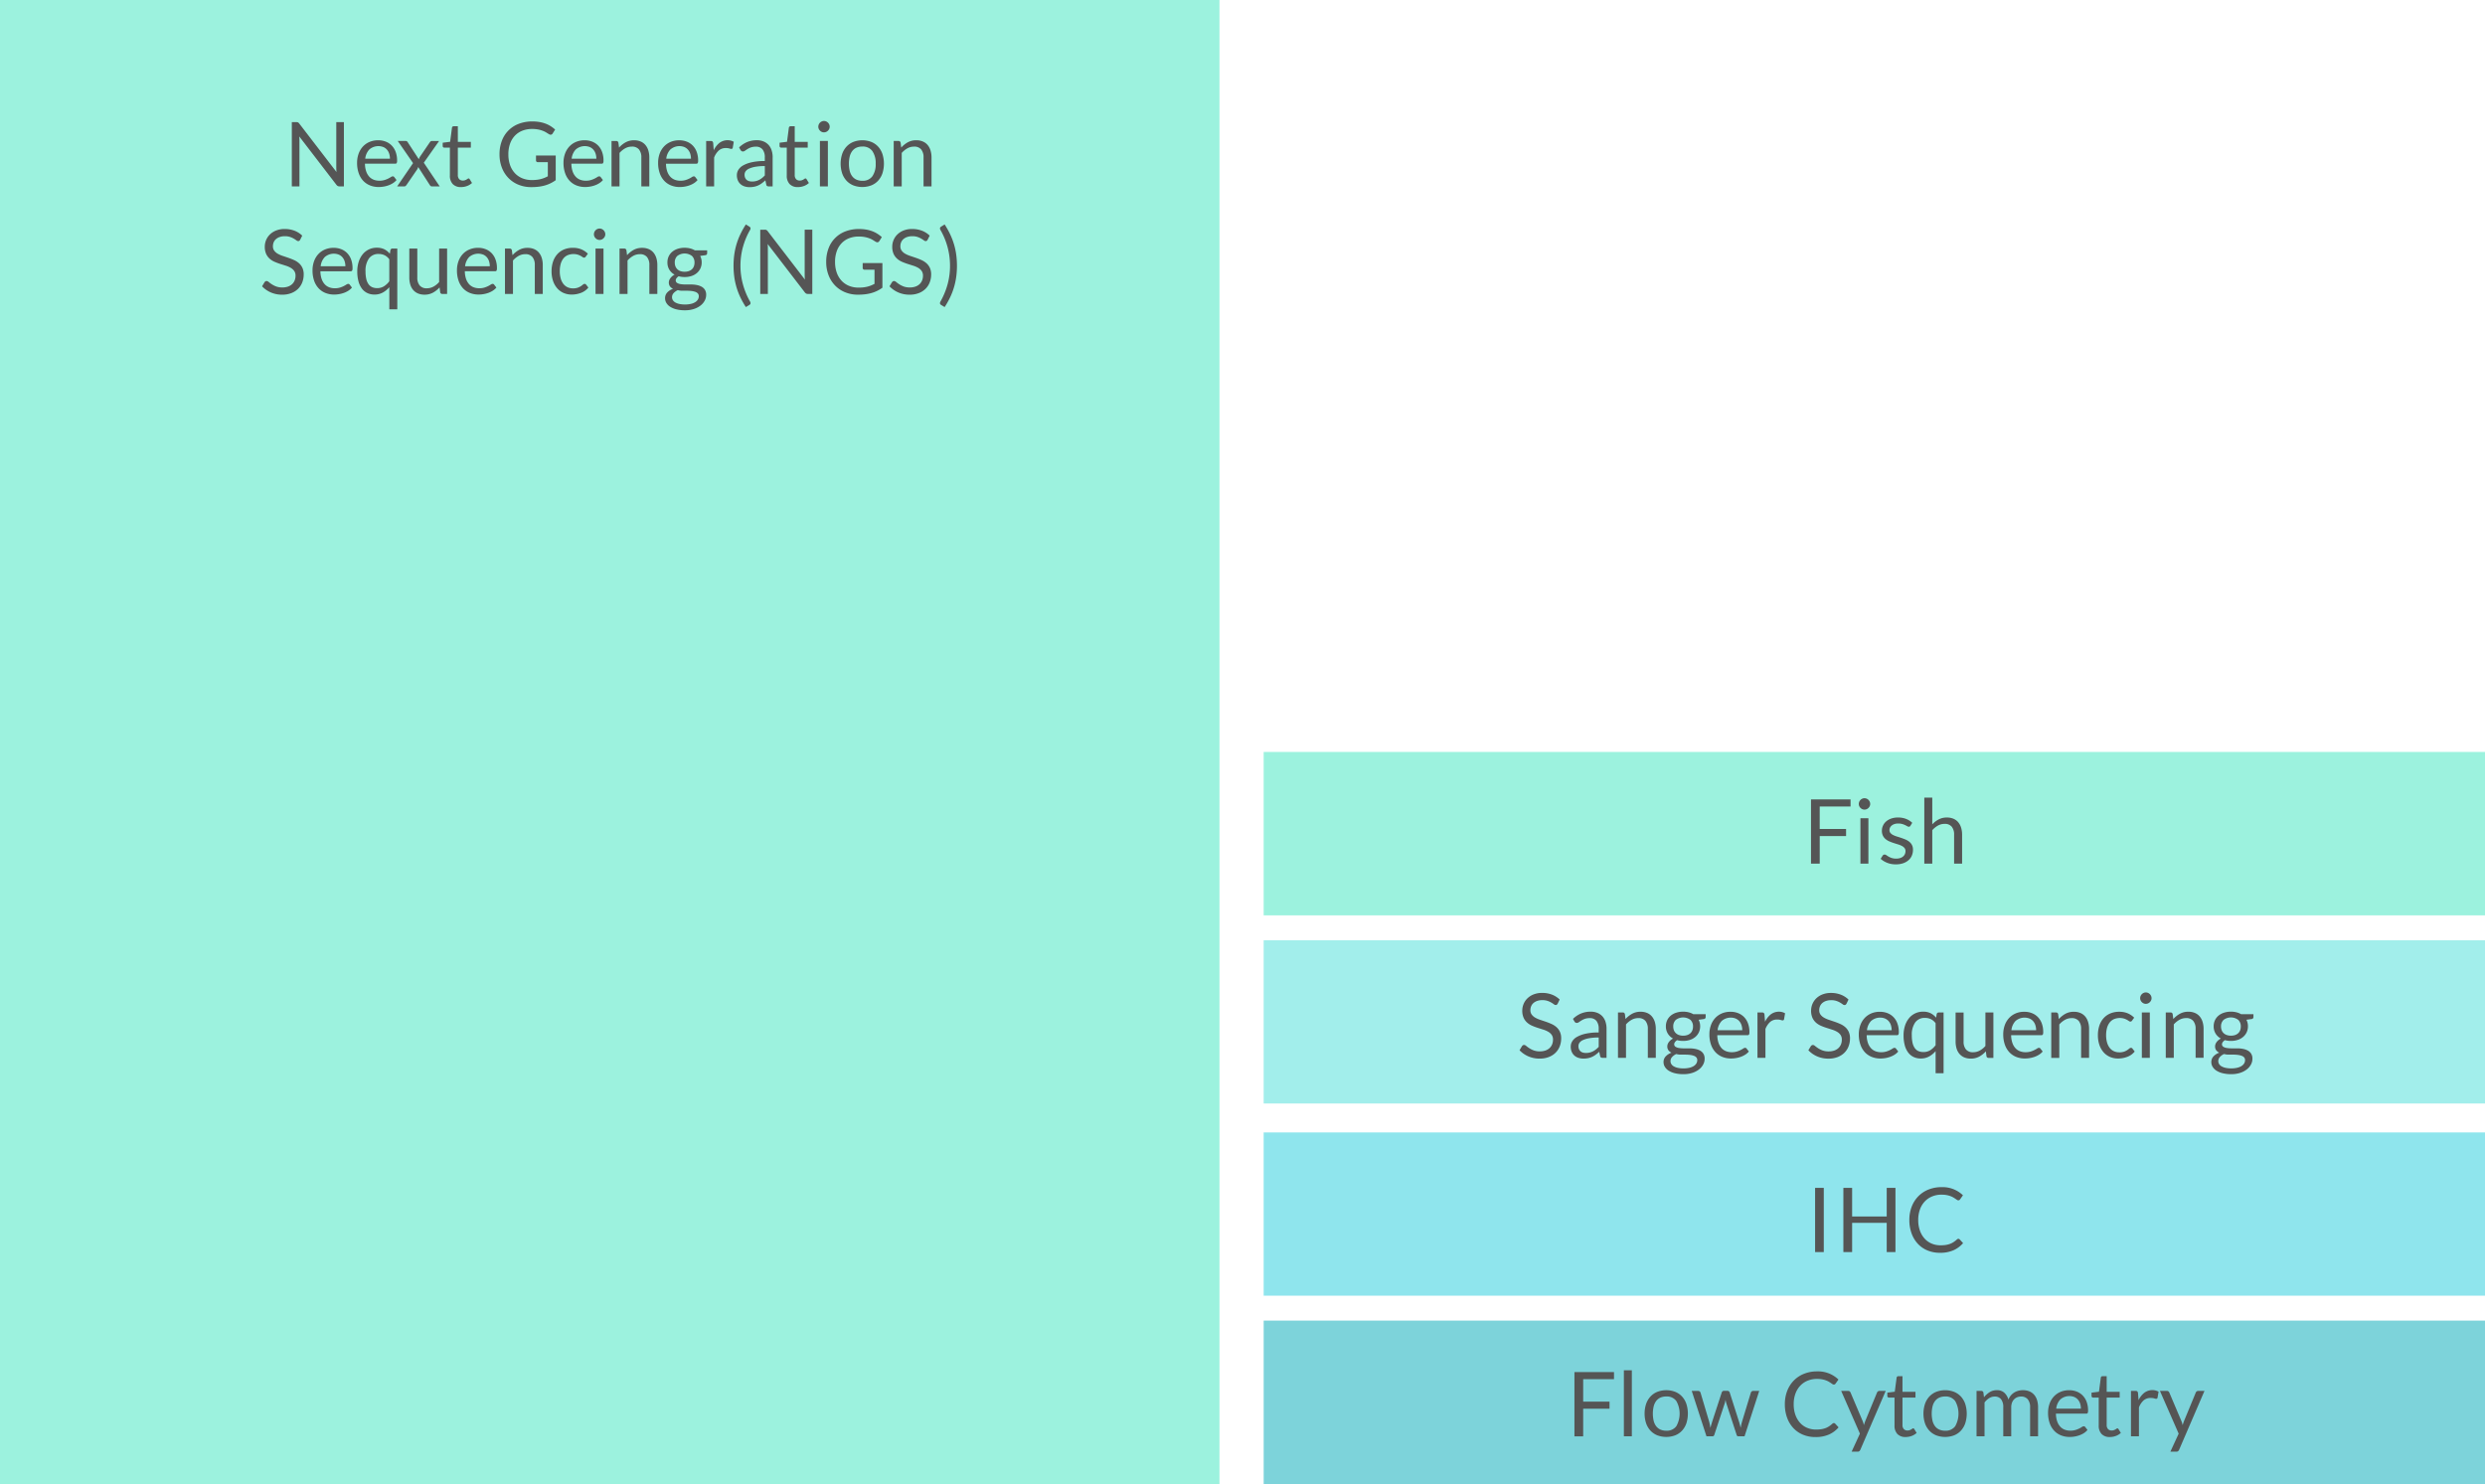 <svg id="Advanced_testing_techniques_in_Prima" data-name="Advanced testing techniques in Prima" xmlns="http://www.w3.org/2000/svg" width="499" height="298" viewBox="0 0 499 298">
  <defs>
    <style>
      .cls-1 {
        fill: #9cf2de;
      }

      .cls-2 {
        fill: #7dd3da;
      }

      .cls-3 {
        fill: #8fe5ed;
      }

      .cls-4 {
        fill: #a2eeeb;
      }

      .cls-5 {
        fill: #555;
        fill-rule: evenodd;
      }
    </style>
  </defs>
  <rect id="Background" class="cls-1" width="244.875" height="298"/>
  <rect id="Background-2" data-name="Background" class="cls-2" x="253.75" y="265.188" width="245.25" height="32.812"/>
  <rect id="Background-3" data-name="Background" class="cls-3" x="253.75" y="227.406" width="245.25" height="32.782"/>
  <rect id="Background-4" data-name="Background" class="cls-4" x="253.75" y="188.813" width="245.25" height="32.781"/>
  <rect id="Background-5" data-name="Background" class="cls-1" x="253.75" y="151" width="245.25" height="32.813"/>
  <path id="Next_Generation_Sequencing_NGS_" data-name="Next Generation Sequencing (NGS)" class="cls-5" d="M59.5,24.529H58.6v12.9h1.53V28.237q0-.18-0.009-0.4T60.092,27.4l7.461,9.711a0.871,0.871,0,0,0,.275.243,0.749,0.749,0,0,0,.346.072h0.882v-12.9h-1.53v9.135q0,0.207.009,0.428t0.036,0.455l-7.47-9.72a0.9,0.9,0,0,0-.257-0.239,0.785,0.785,0,0,0-.346-0.058h0Zm14.679,3.983a3.874,3.874,0,0,0-1.341.954,4.2,4.2,0,0,0-.841,1.436,5.313,5.313,0,0,0-.293,1.782,6.2,6.2,0,0,0,.324,2.088,4.292,4.292,0,0,0,.9,1.526,3.82,3.82,0,0,0,1.377.936,4.636,4.636,0,0,0,1.741.32,5.966,5.966,0,0,0,1-.086,5.613,5.613,0,0,0,.977-0.257,4.416,4.416,0,0,0,.886-0.436,3.04,3.04,0,0,0,.711-0.626l-0.45-.585a0.353,0.353,0,0,0-.306-0.153,0.7,0.7,0,0,0-.365.139,5.709,5.709,0,0,1-.526.3,4.939,4.939,0,0,1-.751.3,3.43,3.43,0,0,1-1.04.139,3.088,3.088,0,0,1-1.17-.212,2.378,2.378,0,0,1-.9-0.639,3.071,3.071,0,0,1-.594-1.066,5.033,5.033,0,0,1-.234-1.5h6.066a0.336,0.336,0,0,0,.306-0.126,1.044,1.044,0,0,0,.081-0.5,4.938,4.938,0,0,0-.284-1.733,3.613,3.613,0,0,0-.788-1.278,3.4,3.4,0,0,0-1.2-.792,4.072,4.072,0,0,0-1.512-.274A4.4,4.4,0,0,0,74.177,28.512Zm2.795,1.017a2.016,2.016,0,0,1,.724.522,2.279,2.279,0,0,1,.45.8,3.245,3.245,0,0,1,.153,1.021H73.34a3.156,3.156,0,0,1,.828-1.858A2.774,2.774,0,0,1,76.971,29.529Zm2.777,7.9h1.431a0.383,0.383,0,0,0,.283-0.1,1.82,1.82,0,0,0,.194-0.23l2.124-3.1a1.632,1.632,0,0,0,.189-0.468l2.3,3.573a0.946,0.946,0,0,0,.184.23,0.44,0.44,0,0,0,.311.1H88.3l-3.2-4.761,3.069-4.356H86.7a0.336,0.336,0,0,0-.225.076,1.114,1.114,0,0,0-.18.2l-1.962,2.88a2.37,2.37,0,0,0-.234.5l-2.232-3.42a0.6,0.6,0,0,0-.162-0.18,0.513,0.513,0,0,0-.288-0.063H79.874l3.069,4.446Zm14.031-.076a2.983,2.983,0,0,0,1-.608l-0.468-.765a0.276,0.276,0,0,0-.225-0.153,0.3,0.3,0,0,0-.166.067q-0.094.068-.23,0.149a1.877,1.877,0,0,1-.319.148,1.272,1.272,0,0,1-.437.068,0.974,0.974,0,0,1-.72-0.279,1.163,1.163,0,0,1-.279-0.855V29.65h2.61V28.489h-2.61V25.348h-0.81a0.372,0.372,0,0,0-.252.085,0.34,0.34,0,0,0-.117.221l-0.369,2.817-1.494.189V29.3a0.332,0.332,0,0,0,.1.265,0.358,0.358,0,0,0,.243.085h1.1v5.58a2.406,2.406,0,0,0,.581,1.737,2.2,2.2,0,0,0,1.66.6A3.393,3.393,0,0,0,93.779,37.35ZM104.9,35.806a4.213,4.213,0,0,1-1.494-1.017,4.609,4.609,0,0,1-.977-1.624,6.4,6.4,0,0,1-.346-2.183,6.3,6.3,0,0,1,.333-2.11,4.5,4.5,0,0,1,.954-1.6,4.17,4.17,0,0,1,1.5-1.017,5.232,5.232,0,0,1,1.971-.356,6.223,6.223,0,0,1,1.291.117,5.489,5.489,0,0,1,.945.284,4.341,4.341,0,0,1,.68.347q0.279,0.18.5,0.306a0.637,0.637,0,0,0,.315.1,0.455,0.455,0,0,0,.4-0.243l0.5-.792a6.359,6.359,0,0,0-.891-0.68,5.7,5.7,0,0,0-1.04-.513,6.658,6.658,0,0,0-1.219-.324,8.447,8.447,0,0,0-1.422-.112,7.45,7.45,0,0,0-2.732.477,5.785,5.785,0,0,0-3.4,3.429,7.5,7.5,0,0,0-.463,2.691,7.315,7.315,0,0,0,.472,2.673,6.129,6.129,0,0,0,1.319,2.084,5.924,5.924,0,0,0,2.016,1.35,6.7,6.7,0,0,0,2.574.481,12.008,12.008,0,0,0,1.485-.085,8.14,8.14,0,0,0,1.282-.261,6.887,6.887,0,0,0,1.125-.436,7.151,7.151,0,0,0,1.013-.612v-4.95h-3.96v0.99a0.322,0.322,0,0,0,.1.243,0.381,0.381,0,0,0,.275.1h2V35.4q-0.342.18-.684,0.319a5.579,5.579,0,0,1-.729.239,6.069,6.069,0,0,1-.824.148,8.512,8.512,0,0,1-.958.05A5.024,5.024,0,0,1,104.9,35.806Zm10.728-7.294a3.875,3.875,0,0,0-1.341.954,4.2,4.2,0,0,0-.842,1.436,5.313,5.313,0,0,0-.292,1.782,6.2,6.2,0,0,0,.324,2.088,4.291,4.291,0,0,0,.9,1.526,3.82,3.82,0,0,0,1.377.936,4.638,4.638,0,0,0,1.742.32,5.964,5.964,0,0,0,1-.086,5.607,5.607,0,0,0,.976-0.257,4.42,4.42,0,0,0,.887-0.436,3.038,3.038,0,0,0,.711-0.626l-0.45-.585a0.353,0.353,0,0,0-.306-0.153,0.7,0.7,0,0,0-.365.139,5.694,5.694,0,0,1-.526.3,4.943,4.943,0,0,1-.752.3,3.426,3.426,0,0,1-1.039.139,3.089,3.089,0,0,1-1.17-.212,2.378,2.378,0,0,1-.9-0.639,3.071,3.071,0,0,1-.594-1.066,5.033,5.033,0,0,1-.234-1.5h6.066a0.336,0.336,0,0,0,.306-0.126,1.044,1.044,0,0,0,.081-0.5,4.938,4.938,0,0,0-.284-1.733,3.612,3.612,0,0,0-.787-1.278,3.4,3.4,0,0,0-1.2-.792,4.072,4.072,0,0,0-1.512-.274A4.4,4.4,0,0,0,115.631,28.512Zm2.794,1.017a2.017,2.017,0,0,1,.725.522,2.277,2.277,0,0,1,.45.8,3.245,3.245,0,0,1,.153,1.021h-4.959a3.156,3.156,0,0,1,.828-1.858A2.773,2.773,0,0,1,118.425,29.529Zm5.981,7.9V30.712a4.374,4.374,0,0,1,1.138-.927,2.7,2.7,0,0,1,1.328-.342,1.766,1.766,0,0,1,1.444.572,2.454,2.454,0,0,1,.473,1.606v5.805h1.6v-5.8a4.76,4.76,0,0,0-.2-1.413,3.1,3.1,0,0,0-.581-1.094,2.553,2.553,0,0,0-.954-0.7,3.291,3.291,0,0,0-1.318-.248,3.455,3.455,0,0,0-1.7.405,5.124,5.124,0,0,0-1.327,1.062l-0.126-.99a0.409,0.409,0,0,0-.432-0.333H122.8v9.117h1.6Zm10.224-8.914a3.875,3.875,0,0,0-1.341.954,4.2,4.2,0,0,0-.842,1.436,5.313,5.313,0,0,0-.292,1.782,6.2,6.2,0,0,0,.324,2.088,4.291,4.291,0,0,0,.9,1.526,3.82,3.82,0,0,0,1.377.936,4.638,4.638,0,0,0,1.742.32,5.964,5.964,0,0,0,1-.086,5.607,5.607,0,0,0,.976-0.257,4.42,4.42,0,0,0,.887-0.436,3.038,3.038,0,0,0,.711-0.626l-0.45-.585a0.353,0.353,0,0,0-.306-0.153,0.7,0.7,0,0,0-.365.139,5.694,5.694,0,0,1-.526.3,4.943,4.943,0,0,1-.752.3,3.426,3.426,0,0,1-1.039.139,3.089,3.089,0,0,1-1.17-.212,2.378,2.378,0,0,1-.9-0.639,3.071,3.071,0,0,1-.594-1.066,5.033,5.033,0,0,1-.234-1.5h6.066a0.336,0.336,0,0,0,.306-0.126,1.044,1.044,0,0,0,.081-0.5,4.938,4.938,0,0,0-.284-1.733,3.612,3.612,0,0,0-.787-1.278,3.4,3.4,0,0,0-1.2-.792,4.072,4.072,0,0,0-1.512-.274A4.4,4.4,0,0,0,134.63,28.512Zm2.794,1.017a2.017,2.017,0,0,1,.725.522,2.277,2.277,0,0,1,.45.8,3.245,3.245,0,0,1,.153,1.021h-4.959a3.156,3.156,0,0,1,.828-1.858A2.773,2.773,0,0,1,137.424,29.529Zm5.981,7.9v-5.8a3.648,3.648,0,0,1,.94-1.413,2.066,2.066,0,0,1,1.4-.486,2.444,2.444,0,0,1,.729.085,1.4,1.4,0,0,0,.387.085,0.27,0.27,0,0,0,.279-0.225l0.207-1.2a2.393,2.393,0,0,0-.567-0.238,2.726,2.726,0,0,0-2.3.45,4.171,4.171,0,0,0-1.156,1.489l-0.108-1.422a0.607,0.607,0,0,0-.135-0.342,0.507,0.507,0,0,0-.36-0.1H141.8v9.117h1.6Zm11.754-5.832a4.536,4.536,0,0,0-.207-1.4,2.975,2.975,0,0,0-.612-1.089,2.789,2.789,0,0,0-1-.7,3.454,3.454,0,0,0-1.359-.252,5.032,5.032,0,0,0-1.935.36,5.208,5.208,0,0,0-1.629,1.089l0.288,0.513a0.648,0.648,0,0,0,.193.211,0.481,0.481,0,0,0,.284.085,0.726,0.726,0,0,0,.418-0.148q0.212-.149.5-0.333a3.737,3.737,0,0,1,.693-0.333,2.855,2.855,0,0,1,.986-0.148,1.646,1.646,0,0,1,1.345.548,2.48,2.48,0,0,1,.455,1.616v0.715a11.793,11.793,0,0,0-2.619.248,6.239,6.239,0,0,0-1.733.637,2.612,2.612,0,0,0-.958.89,2.018,2.018,0,0,0-.3,1.043,2.643,2.643,0,0,0,.2,1.079,2.13,2.13,0,0,0,.545.754,2.262,2.262,0,0,0,.805.447,3.239,3.239,0,0,0,1,.149,4.615,4.615,0,0,0,.949-0.09,3.73,3.73,0,0,0,.806-0.266,4.018,4.018,0,0,0,.72-0.432q0.342-.257.7-0.581l0.18,0.846a0.4,0.4,0,0,0,.189.306,0.847,0.847,0,0,0,.378.072h0.711V31.594Zm-4.743,4.774a1.239,1.239,0,0,1-.468-0.244,1.182,1.182,0,0,1-.315-0.43,1.525,1.525,0,0,1-.117-0.625,1.153,1.153,0,0,1,.22-0.688,1.758,1.758,0,0,1,.707-0.534,5.264,5.264,0,0,1,1.26-.367,10.747,10.747,0,0,1,1.881-.14v1.881a5.13,5.13,0,0,1-.554.513,3.493,3.493,0,0,1-.594.383,3.04,3.04,0,0,1-.661.243,3.265,3.265,0,0,1-.774.085A2.123,2.123,0,0,1,150.416,36.368Zm11.016,0.981a2.981,2.981,0,0,0,1-.608l-0.468-.765a0.276,0.276,0,0,0-.225-0.153,0.3,0.3,0,0,0-.167.067c-0.063.045-.139,0.095-0.229,0.149a1.879,1.879,0,0,1-.32.148,1.268,1.268,0,0,1-.436.068,0.974,0.974,0,0,1-.72-0.279,1.164,1.164,0,0,1-.279-0.855V29.65h2.61V28.489h-2.61V25.348h-0.81a0.372,0.372,0,0,0-.252.085,0.341,0.341,0,0,0-.117.221l-0.369,2.817-1.494.189V29.3a0.332,0.332,0,0,0,.1.265,0.358,0.358,0,0,0,.243.085h1.1v5.58a2.406,2.406,0,0,0,.58,1.737,2.2,2.2,0,0,0,1.661.6A3.392,3.392,0,0,0,161.432,37.35Zm3.213-9.041v9.117h1.6V28.309h-1.6ZM166.512,25a1.223,1.223,0,0,0-.252-0.369,1.172,1.172,0,0,0-.364-0.247,1.1,1.1,0,0,0-.441-0.09,1.066,1.066,0,0,0-.437.09,1.19,1.19,0,0,0-.36.247,1.157,1.157,0,0,0-.247.369,1.127,1.127,0,0,0-.09.445,1.062,1.062,0,0,0,.09.437,1.2,1.2,0,0,0,.607.607,1.063,1.063,0,0,0,.437.09,1.092,1.092,0,0,0,.441-0.09,1.165,1.165,0,0,0,.364-0.247,1.255,1.255,0,0,0,.252-0.36,1.019,1.019,0,0,0,.095-0.437A1.081,1.081,0,0,0,166.512,25Zm4.842,3.5a3.849,3.849,0,0,0-1.372.945,4.2,4.2,0,0,0-.873,1.48,6.314,6.314,0,0,0,0,3.883,4.207,4.207,0,0,0,.873,1.476,3.8,3.8,0,0,0,1.372.941,5.12,5.12,0,0,0,3.609,0,3.755,3.755,0,0,0,1.368-.941,4.189,4.189,0,0,0,.864-1.476,6.393,6.393,0,0,0,0-3.883,4.185,4.185,0,0,0-.864-1.48,3.807,3.807,0,0,0-1.368-.945A5.056,5.056,0,0,0,171.354,28.5Zm0.617,7.569a2.241,2.241,0,0,1-.842-0.671,2.952,2.952,0,0,1-.5-1.075,6.427,6.427,0,0,1,0-2.9,3,3,0,0,1,.5-1.085,2.227,2.227,0,0,1,.842-0.675,2.8,2.8,0,0,1,1.188-.234,2.336,2.336,0,0,1,2.016.909,4.227,4.227,0,0,1,.666,2.538,4.188,4.188,0,0,1-.666,2.524,2.34,2.34,0,0,1-2.016.9A2.8,2.8,0,0,1,171.971,36.067Zm9.1,1.359V30.712a4.374,4.374,0,0,1,1.138-.927,2.7,2.7,0,0,1,1.328-.342,1.766,1.766,0,0,1,1.444.572,2.454,2.454,0,0,1,.473,1.606v5.805h1.6v-5.8a4.76,4.76,0,0,0-.2-1.413,3.1,3.1,0,0,0-.581-1.094,2.553,2.553,0,0,0-.954-0.7A3.291,3.291,0,0,0,184,28.165a3.455,3.455,0,0,0-1.7.405,5.124,5.124,0,0,0-1.327,1.062l-0.126-.99a0.409,0.409,0,0,0-.432-0.333h-0.954v9.117h1.6ZM60.686,47.317a4.54,4.54,0,0,0-1.557-.99,5.459,5.459,0,0,0-1.971-.342,4.566,4.566,0,0,0-1.706.3,3.729,3.729,0,0,0-1.246.792,3.438,3.438,0,0,0-1.035,2.457,3.446,3.446,0,0,0,.266,1.436,2.893,2.893,0,0,0,.7.967,3.686,3.686,0,0,0,.986.63,11.435,11.435,0,0,0,1.134.428l1.134,0.36a4.876,4.876,0,0,1,.986.428,2.2,2.2,0,0,1,.7.625,1.617,1.617,0,0,1,.266.959,2.481,2.481,0,0,1-.18.963,2.087,2.087,0,0,1-.518.742,2.351,2.351,0,0,1-.823.481,3.325,3.325,0,0,1-1.107.171,3.48,3.48,0,0,1-1.265-.2,4.637,4.637,0,0,1-.882-0.446,7.2,7.2,0,0,1-.608-0.446,0.716,0.716,0,0,0-.432-0.2,0.411,0.411,0,0,0-.23.068,0.663,0.663,0,0,0-.175.166l-0.5.828a5.351,5.351,0,0,0,1.76,1.228,5.593,5.593,0,0,0,2.282.455,5,5,0,0,0,1.831-.315,3.938,3.938,0,0,0,1.359-.864,3.663,3.663,0,0,0,.841-1.291,4.354,4.354,0,0,0,.288-1.589,3.087,3.087,0,0,0-.266-1.35,2.852,2.852,0,0,0-.7-0.927,3.99,3.99,0,0,0-.99-0.626q-0.553-.247-1.134-0.446t-1.134-.383a5.378,5.378,0,0,1-.99-0.436,2.285,2.285,0,0,1-.7-0.608,1.455,1.455,0,0,1-.265-0.9,2.012,2.012,0,0,1,.153-0.788,1.754,1.754,0,0,1,.455-0.635,2.2,2.2,0,0,1,.752-0.427,3.127,3.127,0,0,1,1.035-.158,3.215,3.215,0,0,1,1.057.153,4.163,4.163,0,0,1,.747.337,5.666,5.666,0,0,1,.513.337,0.623,0.623,0,0,0,.355.153,0.38,0.38,0,0,0,.234-0.067,0.7,0.7,0,0,0,.171-0.2Zm4.545,2.794a3.873,3.873,0,0,0-1.341.954,4.2,4.2,0,0,0-.841,1.435,5.312,5.312,0,0,0-.293,1.782,6.2,6.2,0,0,0,.324,2.088,4.294,4.294,0,0,0,.9,1.526,3.822,3.822,0,0,0,1.377.936,4.638,4.638,0,0,0,1.742.319,5.977,5.977,0,0,0,1-.086,5.631,5.631,0,0,0,.977-0.256,4.427,4.427,0,0,0,.886-0.437,3.045,3.045,0,0,0,.711-0.626l-0.45-.585a0.353,0.353,0,0,0-.306-0.153,0.7,0.7,0,0,0-.365.14,5.732,5.732,0,0,1-.526.3,4.95,4.95,0,0,1-.752.3,3.433,3.433,0,0,1-1.039.14,3.09,3.09,0,0,1-1.17-.212,2.38,2.38,0,0,1-.9-0.639,3.073,3.073,0,0,1-.594-1.066,5.033,5.033,0,0,1-.234-1.5h6.066a0.336,0.336,0,0,0,.306-0.126,1.045,1.045,0,0,0,.081-0.5,4.937,4.937,0,0,0-.283-1.733,3.611,3.611,0,0,0-.788-1.278,3.4,3.4,0,0,0-1.2-.792,4.07,4.07,0,0,0-1.512-.275A4.4,4.4,0,0,0,65.231,50.112Zm2.794,1.017a2.015,2.015,0,0,1,.725.522,2.278,2.278,0,0,1,.45.8,3.244,3.244,0,0,1,.153,1.021H64.394a3.155,3.155,0,0,1,.828-1.858A2.774,2.774,0,0,1,68.025,51.129Zm10.8-1.22a0.408,0.408,0,0,0-.432.333l-0.108.711a3.56,3.56,0,0,0-1.1-.891,3.263,3.263,0,0,0-1.5-.315,3.571,3.571,0,0,0-2.894,1.368,4.574,4.574,0,0,0-.778,1.508,6.291,6.291,0,0,0-.27,1.877,7.506,7.506,0,0,0,.243,2.007,4.221,4.221,0,0,0,.693,1.458,2.948,2.948,0,0,0,1.089.887,3.292,3.292,0,0,0,1.422.3,3.415,3.415,0,0,0,1.678-.405,4.779,4.779,0,0,0,1.31-1.071v4.437h1.6v-12.2H78.821Zm-4.095,7.758a1.768,1.768,0,0,1-.729-0.6,2.935,2.935,0,0,1-.45-1.044,6.585,6.585,0,0,1-.153-1.526,4.246,4.246,0,0,1,.684-2.592A2.307,2.307,0,0,1,76.04,51a2.736,2.736,0,0,1,1.17.248,2.588,2.588,0,0,1,.963.824v4.41A3.958,3.958,0,0,1,77.088,57.5a2.581,2.581,0,0,1-1.373.36A2.448,2.448,0,0,1,74.726,57.667Zm7.461-7.758v5.814a4.858,4.858,0,0,0,.194,1.413,2.962,2.962,0,0,0,.581,1.089,2.612,2.612,0,0,0,.959.7,3.293,3.293,0,0,0,1.319.248,3.492,3.492,0,0,0,1.692-.4,5.017,5.017,0,0,0,1.332-1.057l0.126,0.981a0.408,0.408,0,0,0,.432.333h0.954V49.909h-1.6v6.723a4.115,4.115,0,0,1-1.143.927,2.758,2.758,0,0,1-1.323.333,1.776,1.776,0,0,1-1.44-.567,2.419,2.419,0,0,1-.477-1.6V49.909h-1.6Zm12.042,0.2a3.872,3.872,0,0,0-1.341.954,4.2,4.2,0,0,0-.841,1.435,5.312,5.312,0,0,0-.293,1.782,6.2,6.2,0,0,0,.324,2.088,4.294,4.294,0,0,0,.9,1.526,3.822,3.822,0,0,0,1.377.936,4.638,4.638,0,0,0,1.742.319,5.977,5.977,0,0,0,1-.086,5.631,5.631,0,0,0,.977-0.256,4.43,4.43,0,0,0,.886-0.437,3.045,3.045,0,0,0,.711-0.626l-0.45-.585a0.353,0.353,0,0,0-.306-0.153,0.7,0.7,0,0,0-.364.14,5.732,5.732,0,0,1-.526.3,4.95,4.95,0,0,1-.752.3,3.433,3.433,0,0,1-1.04.14,3.09,3.09,0,0,1-1.17-.212,2.379,2.379,0,0,1-.9-0.639,3.073,3.073,0,0,1-.594-1.066,5.03,5.03,0,0,1-.234-1.5H99.4a0.336,0.336,0,0,0,.306-0.126,1.045,1.045,0,0,0,.081-0.5,4.937,4.937,0,0,0-.284-1.733,3.611,3.611,0,0,0-.787-1.278,3.4,3.4,0,0,0-1.2-.792,4.07,4.07,0,0,0-1.512-.275A4.4,4.4,0,0,0,94.229,50.112Zm2.794,1.017a2.015,2.015,0,0,1,.724.522,2.278,2.278,0,0,1,.45.8,3.247,3.247,0,0,1,.153,1.021H93.392a3.155,3.155,0,0,1,.828-1.858A2.774,2.774,0,0,1,97.023,51.129Zm5.981,7.9V52.312a4.37,4.37,0,0,1,1.138-.927,2.7,2.7,0,0,1,1.328-.342,1.765,1.765,0,0,1,1.444.572,2.454,2.454,0,0,1,.473,1.607v5.805h1.6v-5.8a4.759,4.759,0,0,0-.2-1.413,3.1,3.1,0,0,0-.581-1.093,2.551,2.551,0,0,0-.954-0.7,3.29,3.29,0,0,0-1.318-.248,3.455,3.455,0,0,0-1.7.405,5.122,5.122,0,0,0-1.327,1.062l-0.126-.99a0.408,0.408,0,0,0-.432-0.333H101.4v9.117H103Zm15.039-8.073a4.05,4.05,0,0,0-1.305-.878,4.331,4.331,0,0,0-1.692-.31,4.535,4.535,0,0,0-1.836.351,3.755,3.755,0,0,0-1.346.977,4.262,4.262,0,0,0-.828,1.489,6,6,0,0,0-.283,1.881,5.916,5.916,0,0,0,.31,1.989,4.335,4.335,0,0,0,.851,1.471,3.62,3.62,0,0,0,1.273.914,3.987,3.987,0,0,0,1.589.315,5.265,5.265,0,0,0,1.881-.337,3.464,3.464,0,0,0,1.485-1.067l-0.45-.585a0.339,0.339,0,0,0-.306-0.153,0.5,0.5,0,0,0-.324.14,4.617,4.617,0,0,1-.414.31,2.934,2.934,0,0,1-.63.31,2.818,2.818,0,0,1-.963.14,2.573,2.573,0,0,1-1.1-.23,2.264,2.264,0,0,1-.832-0.666,3.188,3.188,0,0,1-.531-1.08,5.228,5.228,0,0,1-.189-1.471,5.4,5.4,0,0,1,.175-1.431,3.116,3.116,0,0,1,.522-1.089,2.288,2.288,0,0,1,.86-0.688,3.126,3.126,0,0,1,2.029-.126,3.359,3.359,0,0,1,.59.247,4.248,4.248,0,0,1,.4.248,0.515,0.515,0,0,0,.293.112,0.34,0.34,0,0,0,.207-0.054,0.715,0.715,0,0,0,.144-0.153Zm1.539-1.044v9.117h1.6V49.909h-1.6Zm1.867-3.307a1.221,1.221,0,0,0-.252-0.369,1.169,1.169,0,0,0-.364-0.248,1.094,1.094,0,0,0-.441-0.09,1.065,1.065,0,0,0-.437.09,1.187,1.187,0,0,0-.36.248,1.155,1.155,0,0,0-.247.369,1.126,1.126,0,0,0-.09.445,1.062,1.062,0,0,0,.09.437,1.2,1.2,0,0,0,.607.608,1.065,1.065,0,0,0,.437.09,1.094,1.094,0,0,0,.441-0.09,1.169,1.169,0,0,0,.364-0.248,1.257,1.257,0,0,0,.252-0.36,1.02,1.02,0,0,0,.095-0.437A1.08,1.08,0,0,0,121.449,46.6Zm4.559,12.425V52.312a4.37,4.37,0,0,1,1.138-.927,2.7,2.7,0,0,1,1.328-.342,1.765,1.765,0,0,1,1.444.572,2.454,2.454,0,0,1,.473,1.607v5.805h1.6v-5.8a4.759,4.759,0,0,0-.2-1.413,3.1,3.1,0,0,0-.581-1.093,2.551,2.551,0,0,0-.954-0.7,3.29,3.29,0,0,0-1.318-.248,3.455,3.455,0,0,0-1.7.405,5.122,5.122,0,0,0-1.327,1.062l-0.126-.99a0.408,0.408,0,0,0-.432-0.333h-0.954v9.117h1.6Zm10.075-9.063a3.27,3.27,0,0,0-1.093.59,2.678,2.678,0,0,0-.716.927,2.8,2.8,0,0,0-.256,1.21,2.747,2.747,0,0,0,.382,1.463,2.839,2.839,0,0,0,1.058,1,2.376,2.376,0,0,0-.5.332,2.352,2.352,0,0,0-.365.4,1.606,1.606,0,0,0-.22.418,1.265,1.265,0,0,0-.072.409,1.294,1.294,0,0,0,.229.8,1.612,1.612,0,0,0,.617.481,2.933,2.933,0,0,0-1.175.752,1.651,1.651,0,0,0-.427,1.149,1.829,1.829,0,0,0,.247.915,2.32,2.32,0,0,0,.743.77,4.1,4.1,0,0,0,1.246.532,6.909,6.909,0,0,0,1.751.2,5.742,5.742,0,0,0,1.791-.26,4.324,4.324,0,0,0,1.341-.693,3.1,3.1,0,0,0,.841-0.989,2.436,2.436,0,0,0,.293-1.148,1.872,1.872,0,0,0-.261-1.038,1.831,1.831,0,0,0-.693-0.629,3.4,3.4,0,0,0-.981-0.328,6.234,6.234,0,0,0-1.121-.1h-1.12a5.82,5.82,0,0,1-.981-0.074,1.817,1.817,0,0,1-.693-0.247,0.569,0.569,0,0,1-.261-0.507,0.735,0.735,0,0,1,.148-0.419,1.536,1.536,0,0,1,.437-0.4,4.612,4.612,0,0,0,1.206.153,4.344,4.344,0,0,0,1.372-.207,3.191,3.191,0,0,0,1.08-.594,2.746,2.746,0,0,0,.711-0.931,2.805,2.805,0,0,0,.257-1.211,2.772,2.772,0,0,0-.306-1.3l1.035-.144A0.39,0.39,0,0,0,142,50.863V50.269h-2.475a3.5,3.5,0,0,0-.941-0.383,4.53,4.53,0,0,0-1.111-.13A4.465,4.465,0,0,0,136.083,49.963Zm4.046,10.2a1.654,1.654,0,0,1-.545.523,2.886,2.886,0,0,1-.868.34,5.146,5.146,0,0,1-1.161.119,5.229,5.229,0,0,1-1.157-.113,2.821,2.821,0,0,1-.814-0.306,1.346,1.346,0,0,1-.482-0.46,1.1,1.1,0,0,1-.157-0.572,1.2,1.2,0,0,1,.319-0.838,2.635,2.635,0,0,1,.833-0.595,3.475,3.475,0,0,0,.927.121h0.954a6.906,6.906,0,0,1,.891.055,3.66,3.66,0,0,1,.747.17,1.217,1.217,0,0,1,.513.326,0.807,0.807,0,0,1,.189.56A1.241,1.241,0,0,1,140.129,60.159Zm-3.5-5.723a1.744,1.744,0,0,1-.621-0.378,1.6,1.6,0,0,1-.383-0.581,2.042,2.042,0,0,1-.13-0.742A1.773,1.773,0,0,1,136,51.4a2.448,2.448,0,0,1,2.952,0,1.774,1.774,0,0,1,.509,1.332,2.108,2.108,0,0,1-.126.742,1.546,1.546,0,0,1-.378.581,1.74,1.74,0,0,1-.626.378,2.519,2.519,0,0,1-.859.135A2.454,2.454,0,0,1,136.628,54.436Zm12.55-4.815a14.389,14.389,0,0,1,1.436-3.456,0.671,0.671,0,0,0,.09-0.306,0.327,0.327,0,0,0-.063-0.207,0.633,0.633,0,0,0-.162-0.144l-0.711-.441a17,17,0,0,0-1.148,2.061,13.827,13.827,0,0,0-1.192,4.1,16.954,16.954,0,0,0,0,4.27,14.189,14.189,0,0,0,.427,2.066,13.876,13.876,0,0,0,.765,2.043,16.486,16.486,0,0,0,1.148,2.052l0.711-.432a0.634,0.634,0,0,0,.162-0.144,0.327,0.327,0,0,0,.063-0.207,0.591,0.591,0,0,0-.018-0.144,0.749,0.749,0,0,0-.072-0.171,14.94,14.94,0,0,1-1.431-3.46,14.137,14.137,0,0,1-.5-3.739A14.309,14.309,0,0,1,149.178,49.621Zm4.379-3.492h-0.9v12.9h1.53V49.837q0-.18-0.009-0.4T154.151,49l7.461,9.711a0.874,0.874,0,0,0,.274.243,0.752,0.752,0,0,0,.347.072h0.882v-12.9h-1.53v9.135q0,0.207.009,0.427t0.036,0.455l-7.47-9.72a0.9,0.9,0,0,0-.257-0.239,0.781,0.781,0,0,0-.346-0.059h0ZM170.5,57.406a4.214,4.214,0,0,1-1.494-1.017,4.61,4.61,0,0,1-.977-1.625,6.4,6.4,0,0,1-.346-2.182,6.294,6.294,0,0,1,.333-2.111,4.5,4.5,0,0,1,.954-1.6,4.169,4.169,0,0,1,1.5-1.017,5.23,5.23,0,0,1,1.971-.355,6.216,6.216,0,0,1,1.291.117,5.471,5.471,0,0,1,.945.284,4.323,4.323,0,0,1,.68.346q0.279,0.18.5,0.306a0.638,0.638,0,0,0,.315.1,0.455,0.455,0,0,0,.4-0.243l0.5-.792a6.352,6.352,0,0,0-.891-0.679,5.686,5.686,0,0,0-1.04-.513,6.642,6.642,0,0,0-1.219-.324,8.436,8.436,0,0,0-1.422-.113,7.448,7.448,0,0,0-2.732.477,5.785,5.785,0,0,0-3.4,3.429,7.5,7.5,0,0,0-.463,2.691,7.315,7.315,0,0,0,.472,2.673,6.13,6.13,0,0,0,1.319,2.084,5.927,5.927,0,0,0,2.016,1.35,6.7,6.7,0,0,0,2.574.482,12.028,12.028,0,0,0,1.485-.086,8.151,8.151,0,0,0,1.282-.261,6.9,6.9,0,0,0,1.125-.437,7.16,7.16,0,0,0,1.013-.612v-4.95h-3.96v0.99a0.323,0.323,0,0,0,.1.243,0.382,0.382,0,0,0,.275.1h2V57q-0.342.18-.684,0.32a5.609,5.609,0,0,1-.729.238,6.1,6.1,0,0,1-.824.149,8.536,8.536,0,0,1-.958.049A5.024,5.024,0,0,1,170.5,57.406Zm16.182-10.089a4.539,4.539,0,0,0-1.557-.99,5.459,5.459,0,0,0-1.971-.342,4.569,4.569,0,0,0-1.706.3,3.727,3.727,0,0,0-1.246.792,3.433,3.433,0,0,0-1.035,2.457,3.446,3.446,0,0,0,.265,1.436,2.9,2.9,0,0,0,.7.967,3.683,3.683,0,0,0,.985.63,11.435,11.435,0,0,0,1.134.428l1.134,0.36a4.88,4.88,0,0,1,.986.428,2.2,2.2,0,0,1,.7.625,1.616,1.616,0,0,1,.266.959,2.481,2.481,0,0,1-.18.963,2.087,2.087,0,0,1-.518.742,2.349,2.349,0,0,1-.823.481,3.325,3.325,0,0,1-1.107.171,3.484,3.484,0,0,1-1.265-.2,4.64,4.64,0,0,1-.882-0.446,7.182,7.182,0,0,1-.607-0.446,0.716,0.716,0,0,0-.432-0.2,0.413,0.413,0,0,0-.23.068,0.661,0.661,0,0,0-.175.166l-0.5.828a5.349,5.349,0,0,0,1.759,1.228,5.6,5.6,0,0,0,2.282.455,5,5,0,0,0,1.831-.315,3.937,3.937,0,0,0,1.359-.864,3.663,3.663,0,0,0,.842-1.291,4.354,4.354,0,0,0,.288-1.589,3.085,3.085,0,0,0-.266-1.35,2.852,2.852,0,0,0-.7-0.927,3.989,3.989,0,0,0-.99-0.626q-0.554-.247-1.134-0.446t-1.134-.383a5.378,5.378,0,0,1-.99-0.436,2.287,2.287,0,0,1-.7-0.608,1.455,1.455,0,0,1-.265-0.9,2.014,2.014,0,0,1,.153-0.788,1.754,1.754,0,0,1,.454-0.635,2.2,2.2,0,0,1,.752-0.427,3.127,3.127,0,0,1,1.035-.158,3.211,3.211,0,0,1,1.057.153,4.163,4.163,0,0,1,.747.337,5.666,5.666,0,0,1,.513.337,0.624,0.624,0,0,0,.356.153,0.38,0.38,0,0,0,.234-0.067,0.7,0.7,0,0,0,.171-0.2Zm3.591,9.788a14.94,14.94,0,0,1-1.431,3.46,0.749,0.749,0,0,0-.072.171,0.591,0.591,0,0,0-.018.144,0.327,0.327,0,0,0,.063.207,0.634,0.634,0,0,0,.162.144l0.711,0.432a16.475,16.475,0,0,0,1.147-2.052,13.876,13.876,0,0,0,.765-2.043,14.193,14.193,0,0,0,.428-2.065,16.954,16.954,0,0,0,0-4.27,13.87,13.87,0,0,0-1.193-4.1,16.99,16.99,0,0,0-1.147-2.061l-0.711.441a0.633,0.633,0,0,0-.162.144,0.327,0.327,0,0,0-.063.207,0.671,0.671,0,0,0,.09.306,14.326,14.326,0,0,1,1.926,7.2A14.137,14.137,0,0,1,190.277,57.1Z"/>
  <path id="Fish" class="cls-5" d="M363.656,160.529v12.9h1.755v-5.544H370.7V166.46h-5.292v-4.509H371.6v-1.422h-7.947Zm9.927,3.78v9.117h1.6v-9.117h-1.6ZM375.451,161a1.221,1.221,0,0,0-.252-0.369,1.174,1.174,0,0,0-.365-0.248,1.094,1.094,0,0,0-.441-0.09,1.06,1.06,0,0,0-.436.09,1.188,1.188,0,0,0-.36.248,1.158,1.158,0,0,0-.248.369,1.124,1.124,0,0,0-.09.445,1.065,1.065,0,0,0,.09.437,1.2,1.2,0,0,0,.608.607,1.06,1.06,0,0,0,.436.09,1.094,1.094,0,0,0,.441-0.09,1.172,1.172,0,0,0,.365-0.247,1.257,1.257,0,0,0,.252-0.36,1.021,1.021,0,0,0,.094-0.437A1.077,1.077,0,0,0,375.451,161Zm8.536,4.225a3.82,3.82,0,0,0-1.237-.778,4.358,4.358,0,0,0-1.616-.284,4.07,4.07,0,0,0-1.377.216,3.1,3.1,0,0,0-1.017.581,2.461,2.461,0,0,0-.63.846,2.423,2.423,0,0,0-.216,1,2.228,2.228,0,0,0,.2,1,2.1,2.1,0,0,0,.535.688,3.074,3.074,0,0,0,.761.464q0.428,0.184.873,0.328t0.873,0.275a4.358,4.358,0,0,1,.76.306,1.711,1.711,0,0,1,.536.423,0.954,0.954,0,0,1,.2.625,1.482,1.482,0,0,1-.112.576,1.3,1.3,0,0,1-.347.477,1.721,1.721,0,0,1-.585.329,2.5,2.5,0,0,1-.819.121,2.827,2.827,0,0,1-.913-0.126,3.359,3.359,0,0,1-.621-0.279q-0.256-.153-0.437-0.279a0.6,0.6,0,0,0-.342-0.126,0.48,0.48,0,0,0-.261.063,0.549,0.549,0,0,0-.171.18l-0.378.612a4.38,4.38,0,0,0,1.314.8,4.6,4.6,0,0,0,1.728.31,4.437,4.437,0,0,0,1.476-.225,3.211,3.211,0,0,0,1.08-.616,2.543,2.543,0,0,0,.666-0.927,2.981,2.981,0,0,0,.225-1.166,2.023,2.023,0,0,0-.2-0.94,2.062,2.062,0,0,0-.536-0.662,3.151,3.151,0,0,0-.756-0.45q-0.423-.18-0.868-0.328t-0.869-.279a4.668,4.668,0,0,1-.756-0.3,1.757,1.757,0,0,1-.535-0.405,0.862,0.862,0,0,1-.2-0.585,1.122,1.122,0,0,1,.122-0.517,1.256,1.256,0,0,1,.351-0.419,1.747,1.747,0,0,1,.553-0.283,2.39,2.39,0,0,1,.729-0.1,2.811,2.811,0,0,1,.81.1,3.938,3.938,0,0,1,.59.225q0.248,0.121.418,0.22a0.627,0.627,0,0,0,.306.1,0.355,0.355,0,0,0,.333-0.2Zm4.023,8.2v-6.714a4.374,4.374,0,0,1,1.139-.927,2.691,2.691,0,0,1,1.327-.342,1.768,1.768,0,0,1,1.445.572,2.452,2.452,0,0,1,.472,1.606v5.8H394v-5.8a4.759,4.759,0,0,0-.2-1.413,3.1,3.1,0,0,0-.58-1.093,2.551,2.551,0,0,0-.954-0.7,3.294,3.294,0,0,0-1.319-.248,3.471,3.471,0,0,0-1.638.374,4.918,4.918,0,0,0-1.3.994v-5.364h-1.6v13.257h1.6Z"/>
  <path id="Sanger_Sequencing" data-name="Sanger Sequencing" class="cls-5" d="M313.189,200.717a4.539,4.539,0,0,0-1.557-.99,5.459,5.459,0,0,0-1.971-.342,4.563,4.563,0,0,0-1.7.3,3.732,3.732,0,0,0-1.247.792,3.444,3.444,0,0,0-1.035,2.457,3.448,3.448,0,0,0,.266,1.436,2.892,2.892,0,0,0,.7.967,3.688,3.688,0,0,0,.986.63,11.438,11.438,0,0,0,1.134.428l1.134,0.36a4.87,4.87,0,0,1,.985.427,2.2,2.2,0,0,1,.7.626,1.614,1.614,0,0,1,.265.958,2.481,2.481,0,0,1-.18.963,2.087,2.087,0,0,1-.517.743,2.352,2.352,0,0,1-.824.481,3.325,3.325,0,0,1-1.107.171,3.479,3.479,0,0,1-1.264-.2,4.64,4.64,0,0,1-.882-0.446,7.221,7.221,0,0,1-.608-0.445,0.717,0.717,0,0,0-.432-0.2,0.41,0.41,0,0,0-.229.068,0.663,0.663,0,0,0-.176.166l-0.5.828a5.355,5.355,0,0,0,1.76,1.229,5.59,5.59,0,0,0,2.281.454,5,5,0,0,0,1.832-.315,3.937,3.937,0,0,0,1.359-.864,3.659,3.659,0,0,0,.841-1.291,4.357,4.357,0,0,0,.288-1.589,3.085,3.085,0,0,0-.265-1.35,2.852,2.852,0,0,0-.7-0.927,3.987,3.987,0,0,0-.99-0.625q-0.553-.248-1.134-0.446t-1.134-.382a5.378,5.378,0,0,1-.99-0.437,2.286,2.286,0,0,1-.7-0.607,1.457,1.457,0,0,1-.266-0.9,2.011,2.011,0,0,1,.153-0.787,1.758,1.758,0,0,1,.455-0.635,2.2,2.2,0,0,1,.751-0.427,3.127,3.127,0,0,1,1.035-.158,3.217,3.217,0,0,1,1.058.153,4.162,4.162,0,0,1,.747.338,5.674,5.674,0,0,1,.513.337,0.622,0.622,0,0,0,.355.153,0.38,0.38,0,0,0,.234-0.067,0.7,0.7,0,0,0,.171-0.2Zm9.414,5.877a4.535,4.535,0,0,0-.207-1.4,2.973,2.973,0,0,0-.612-1.089,2.787,2.787,0,0,0-1-.7,3.453,3.453,0,0,0-1.359-.252,5.03,5.03,0,0,0-1.935.36,5.206,5.206,0,0,0-1.629,1.089l0.288,0.513a0.655,0.655,0,0,0,.194.212,0.478,0.478,0,0,0,.283.085,0.728,0.728,0,0,0,.419-0.148q0.212-.149.5-0.333a3.73,3.73,0,0,1,.693-0.333,2.849,2.849,0,0,1,.985-0.149,1.65,1.65,0,0,1,1.346.548,2.482,2.482,0,0,1,.454,1.617v0.715a11.826,11.826,0,0,0-2.619.248,6.237,6.237,0,0,0-1.732.637,2.618,2.618,0,0,0-.959.89,2.018,2.018,0,0,0-.3,1.043,2.643,2.643,0,0,0,.2,1.079,2.13,2.13,0,0,0,.544.754,2.257,2.257,0,0,0,.806.447,3.238,3.238,0,0,0,.994.149,4.625,4.625,0,0,0,.95-0.09,3.726,3.726,0,0,0,.805-0.265,4.018,4.018,0,0,0,.72-0.432q0.342-.256.7-0.581l0.18,0.846a0.4,0.4,0,0,0,.189.306,0.849,0.849,0,0,0,.378.072H322.6v-5.832Zm-4.743,4.774a1.245,1.245,0,0,1-.468-0.244,1.187,1.187,0,0,1-.315-0.43,1.526,1.526,0,0,1-.117-0.625,1.157,1.157,0,0,1,.221-0.688,1.757,1.757,0,0,1,.706-0.534,5.267,5.267,0,0,1,1.26-.367,10.8,10.8,0,0,1,1.881-.14v1.881a5.143,5.143,0,0,1-.553.513,3.509,3.509,0,0,1-.594.383,3.059,3.059,0,0,1-.662.243,3.271,3.271,0,0,1-.774.085A2.1,2.1,0,0,1,317.86,211.368Zm8.649,1.058v-6.714a4.374,4.374,0,0,1,1.139-.927,2.691,2.691,0,0,1,1.327-.342,1.768,1.768,0,0,1,1.445.572,2.452,2.452,0,0,1,.472,1.606v5.8h1.6v-5.8a4.759,4.759,0,0,0-.2-1.413,3.1,3.1,0,0,0-.58-1.093,2.551,2.551,0,0,0-.954-0.7,3.294,3.294,0,0,0-1.319-.248,3.451,3.451,0,0,0-1.7.405,5.126,5.126,0,0,0-1.328,1.062l-0.126-.99a0.408,0.408,0,0,0-.432-0.333h-0.954v9.117h1.6Zm10.076-9.063a3.276,3.276,0,0,0-1.094.59,2.675,2.675,0,0,0-.715.927,2.8,2.8,0,0,0-.257,1.21,2.749,2.749,0,0,0,.383,1.463,2.834,2.834,0,0,0,1.057,1,2.37,2.37,0,0,0-.5.333,2.3,2.3,0,0,0-.364.395,1.61,1.61,0,0,0-.221.418,1.265,1.265,0,0,0-.072.409,1.294,1.294,0,0,0,.23.8,1.607,1.607,0,0,0,.616.481,2.931,2.931,0,0,0-1.174.752,1.652,1.652,0,0,0-.428,1.149,1.828,1.828,0,0,0,.248.914,2.313,2.313,0,0,0,.742.77,4.1,4.1,0,0,0,1.247.532,6.906,6.906,0,0,0,1.75.2,5.74,5.74,0,0,0,1.791-.259,4.327,4.327,0,0,0,1.341-.693,3.106,3.106,0,0,0,.842-0.988,2.439,2.439,0,0,0,.292-1.148,1.872,1.872,0,0,0-.261-1.039,1.835,1.835,0,0,0-.693-0.629,3.4,3.4,0,0,0-.981-0.328,6.3,6.3,0,0,0-1.12-.1h-1.121a5.886,5.886,0,0,1-.981-0.074,1.818,1.818,0,0,1-.693-0.247,0.569,0.569,0,0,1-.261-0.507,0.739,0.739,0,0,1,.149-0.419,1.539,1.539,0,0,1,.436-0.4,4.612,4.612,0,0,0,1.206.153,4.35,4.35,0,0,0,1.373-.207,3.191,3.191,0,0,0,1.08-.594,2.744,2.744,0,0,0,.711-0.931,2.807,2.807,0,0,0,.256-1.211,2.772,2.772,0,0,0-.306-1.305l1.035-.144a0.39,0.39,0,0,0,.378-0.378v-0.594h-2.475a3.492,3.492,0,0,0-.94-0.382,4.538,4.538,0,0,0-1.112-.131A4.459,4.459,0,0,0,336.585,203.363Zm4.045,10.2a1.647,1.647,0,0,1-.544.523,2.893,2.893,0,0,1-.869.34,5.176,5.176,0,0,1-1.161.119,5.283,5.283,0,0,1-1.156-.112,2.851,2.851,0,0,1-.815-0.307,1.343,1.343,0,0,1-.481-0.46,1.1,1.1,0,0,1-.158-0.572,1.2,1.2,0,0,1,.32-0.838,2.614,2.614,0,0,1,.832-0.595,3.475,3.475,0,0,0,.927.121h0.954a7.034,7.034,0,0,1,.891.055,3.713,3.713,0,0,1,.747.17,1.22,1.22,0,0,1,.513.326,0.808,0.808,0,0,1,.189.56A1.242,1.242,0,0,1,340.63,213.559Zm-3.5-5.723a1.744,1.744,0,0,1-.621-0.378,1.591,1.591,0,0,1-.382-0.58,2.045,2.045,0,0,1-.131-0.743,1.774,1.774,0,0,1,.509-1.332,2.448,2.448,0,0,1,2.952,0,1.773,1.773,0,0,1,.508,1.332,2.111,2.111,0,0,1-.126.743,1.544,1.544,0,0,1-.378.58,1.735,1.735,0,0,1-.625.378,2.525,2.525,0,0,1-.86.135A2.454,2.454,0,0,1,337.129,207.836Zm8.6-4.324a3.874,3.874,0,0,0-1.341.954,4.2,4.2,0,0,0-.841,1.435,5.312,5.312,0,0,0-.293,1.782,6.2,6.2,0,0,0,.324,2.088,4.3,4.3,0,0,0,.905,1.526,3.822,3.822,0,0,0,1.377.936,4.633,4.633,0,0,0,1.741.319,5.963,5.963,0,0,0,1-.085,5.637,5.637,0,0,0,.977-0.257,4.421,4.421,0,0,0,.886-0.436,3.045,3.045,0,0,0,.711-0.626l-0.45-.585a0.353,0.353,0,0,0-.306-0.153,0.7,0.7,0,0,0-.364.14,5.756,5.756,0,0,1-.527.3,4.936,4.936,0,0,1-.751.3,3.437,3.437,0,0,1-1.04.139,3.091,3.091,0,0,1-1.17-.211,2.38,2.38,0,0,1-.9-0.639,3.076,3.076,0,0,1-.594-1.067,5.033,5.033,0,0,1-.234-1.5h6.066a0.336,0.336,0,0,0,.306-0.126,1.045,1.045,0,0,0,.081-0.5,4.935,4.935,0,0,0-.283-1.732,3.612,3.612,0,0,0-.788-1.278,3.394,3.394,0,0,0-1.2-.792,4.07,4.07,0,0,0-1.512-.275A4.4,4.4,0,0,0,345.733,203.512Zm2.8,1.017a2.012,2.012,0,0,1,.724.522,2.276,2.276,0,0,1,.45.8,3.241,3.241,0,0,1,.153,1.021H344.9a3.154,3.154,0,0,1,.828-1.858A2.772,2.772,0,0,1,348.528,204.529Zm5.98,7.9v-5.8a3.649,3.649,0,0,1,.941-1.413,2.064,2.064,0,0,1,1.4-.486,2.438,2.438,0,0,1,.729.086,1.4,1.4,0,0,0,.387.085,0.271,0.271,0,0,0,.279-0.225l0.207-1.2a2.383,2.383,0,0,0-.567-0.238,2.718,2.718,0,0,0-2.3.45,4.169,4.169,0,0,0-1.157,1.489l-0.108-1.422a0.607,0.607,0,0,0-.135-0.342,0.507,0.507,0,0,0-.36-0.1h-0.918v9.117h1.6Zm16.677-11.709a4.539,4.539,0,0,0-1.557-.99,5.459,5.459,0,0,0-1.971-.342,4.563,4.563,0,0,0-1.7.3,3.732,3.732,0,0,0-1.247.792,3.444,3.444,0,0,0-1.035,2.457,3.448,3.448,0,0,0,.266,1.436,2.892,2.892,0,0,0,.7.967,3.688,3.688,0,0,0,.986.63,11.438,11.438,0,0,0,1.134.428l1.134,0.36a4.87,4.87,0,0,1,.985.427,2.2,2.2,0,0,1,.7.626,1.614,1.614,0,0,1,.265.958,2.481,2.481,0,0,1-.18.963,2.087,2.087,0,0,1-.517.743,2.352,2.352,0,0,1-.824.481,3.325,3.325,0,0,1-1.107.171,3.479,3.479,0,0,1-1.264-.2,4.64,4.64,0,0,1-.882-0.446,7.221,7.221,0,0,1-.608-0.445,0.717,0.717,0,0,0-.432-0.2,0.41,0.41,0,0,0-.229.068,0.663,0.663,0,0,0-.176.166l-0.5.828a5.355,5.355,0,0,0,1.76,1.229,5.59,5.59,0,0,0,2.281.454,5,5,0,0,0,1.832-.315,3.937,3.937,0,0,0,1.359-.864,3.659,3.659,0,0,0,.841-1.291,4.357,4.357,0,0,0,.288-1.589,3.085,3.085,0,0,0-.265-1.35,2.852,2.852,0,0,0-.7-0.927,3.987,3.987,0,0,0-.99-0.625q-0.554-.248-1.134-0.446t-1.134-.382a5.378,5.378,0,0,1-.99-0.437,2.286,2.286,0,0,1-.7-0.607,1.457,1.457,0,0,1-.266-0.9,2.011,2.011,0,0,1,.153-0.787,1.758,1.758,0,0,1,.455-0.635,2.2,2.2,0,0,1,.751-0.427,3.127,3.127,0,0,1,1.035-.158,3.217,3.217,0,0,1,1.058.153,4.162,4.162,0,0,1,.747.338,5.674,5.674,0,0,1,.513.337,0.622,0.622,0,0,0,.355.153,0.38,0.38,0,0,0,.234-0.067,0.7,0.7,0,0,0,.171-0.2Zm4.545,2.795a3.874,3.874,0,0,0-1.341.954,4.2,4.2,0,0,0-.841,1.435,5.312,5.312,0,0,0-.293,1.782,6.2,6.2,0,0,0,.324,2.088,4.3,4.3,0,0,0,.9,1.526,3.822,3.822,0,0,0,1.377.936,4.633,4.633,0,0,0,1.741.319,5.963,5.963,0,0,0,1-.085,5.637,5.637,0,0,0,.977-0.257,4.421,4.421,0,0,0,.886-0.436,3.045,3.045,0,0,0,.711-0.626l-0.45-.585a0.353,0.353,0,0,0-.306-0.153,0.7,0.7,0,0,0-.364.14,5.756,5.756,0,0,1-.527.3,4.936,4.936,0,0,1-.751.3,3.437,3.437,0,0,1-1.04.139,3.091,3.091,0,0,1-1.17-.211,2.38,2.38,0,0,1-.9-0.639,3.076,3.076,0,0,1-.594-1.067,5.033,5.033,0,0,1-.234-1.5h6.066a0.336,0.336,0,0,0,.306-0.126,1.045,1.045,0,0,0,.081-0.5,4.935,4.935,0,0,0-.283-1.732,3.612,3.612,0,0,0-.788-1.278,3.394,3.394,0,0,0-1.2-.792,4.07,4.07,0,0,0-1.512-.275A4.4,4.4,0,0,0,375.73,203.512Zm2.795,1.017a2.012,2.012,0,0,1,.724.522,2.276,2.276,0,0,1,.45.8,3.241,3.241,0,0,1,.153,1.021h-4.959a3.154,3.154,0,0,1,.828-1.858A2.772,2.772,0,0,1,378.525,204.529Zm10.8-1.22a0.408,0.408,0,0,0-.432.333l-0.108.711a3.557,3.557,0,0,0-1.1-.891,3.266,3.266,0,0,0-1.5-.315,3.573,3.573,0,0,0-2.893,1.368,4.577,4.577,0,0,0-.779,1.508,6.287,6.287,0,0,0-.27,1.876,7.506,7.506,0,0,0,.243,2.007,4.223,4.223,0,0,0,.693,1.458,2.95,2.95,0,0,0,1.089.887,3.291,3.291,0,0,0,1.422.3,3.417,3.417,0,0,0,1.679-.405,4.777,4.777,0,0,0,1.309-1.071v4.437h1.6v-12.2H389.32Zm-4.095,7.758a1.767,1.767,0,0,1-.729-0.6,2.935,2.935,0,0,1-.45-1.044,6.6,6.6,0,0,1-.153-1.526,4.246,4.246,0,0,1,.684-2.592,2.308,2.308,0,0,1,1.962-.909,2.736,2.736,0,0,1,1.17.248,2.587,2.587,0,0,1,.963.823v4.41a3.955,3.955,0,0,1-1.084,1.017,2.582,2.582,0,0,1-1.373.36A2.449,2.449,0,0,1,385.225,211.067Zm7.461-7.758v5.814a4.861,4.861,0,0,0,.194,1.413,2.961,2.961,0,0,0,.58,1.089,2.617,2.617,0,0,0,.959.7,3.29,3.29,0,0,0,1.318.247,3.49,3.49,0,0,0,1.692-.4,5.017,5.017,0,0,0,1.332-1.058l0.126,0.981a0.408,0.408,0,0,0,.432.333h0.954v-9.117h-1.6v6.723a4.115,4.115,0,0,1-1.143.927,2.758,2.758,0,0,1-1.323.333,1.776,1.776,0,0,1-1.44-.567,2.419,2.419,0,0,1-.477-1.6v-5.814h-1.6Zm12.042,0.2a3.874,3.874,0,0,0-1.341.954,4.2,4.2,0,0,0-.841,1.435,5.312,5.312,0,0,0-.293,1.782,6.2,6.2,0,0,0,.324,2.088,4.3,4.3,0,0,0,.905,1.526,3.822,3.822,0,0,0,1.377.936,4.633,4.633,0,0,0,1.741.319,5.963,5.963,0,0,0,1-.085,5.637,5.637,0,0,0,.977-0.257,4.421,4.421,0,0,0,.886-0.436,3.045,3.045,0,0,0,.711-0.626l-0.45-.585a0.353,0.353,0,0,0-.306-0.153,0.7,0.7,0,0,0-.364.14,5.756,5.756,0,0,1-.527.3,4.936,4.936,0,0,1-.751.3,3.437,3.437,0,0,1-1.04.139,3.091,3.091,0,0,1-1.17-.211,2.38,2.38,0,0,1-.9-0.639,3.076,3.076,0,0,1-.594-1.067,5.033,5.033,0,0,1-.234-1.5H409.9a0.336,0.336,0,0,0,.306-0.126,1.045,1.045,0,0,0,.081-0.5,4.935,4.935,0,0,0-.283-1.732,3.612,3.612,0,0,0-.788-1.278,3.394,3.394,0,0,0-1.2-.792,4.07,4.07,0,0,0-1.512-.275A4.4,4.4,0,0,0,404.728,203.512Zm2.8,1.017a2.012,2.012,0,0,1,.724.522,2.276,2.276,0,0,1,.45.8,3.241,3.241,0,0,1,.153,1.021h-4.959a3.154,3.154,0,0,1,.828-1.858A2.772,2.772,0,0,1,407.523,204.529Zm5.98,7.9v-6.714a4.374,4.374,0,0,1,1.139-.927,2.691,2.691,0,0,1,1.327-.342,1.768,1.768,0,0,1,1.445.572,2.452,2.452,0,0,1,.472,1.606v5.8h1.6v-5.8a4.759,4.759,0,0,0-.2-1.413,3.1,3.1,0,0,0-.58-1.093,2.551,2.551,0,0,0-.954-0.7,3.294,3.294,0,0,0-1.319-.248,3.451,3.451,0,0,0-1.7.405,5.126,5.126,0,0,0-1.328,1.062l-0.126-.99a0.408,0.408,0,0,0-.432-0.333H411.9v9.117h1.6Zm15.039-8.073a4.048,4.048,0,0,0-1.3-.877,4.331,4.331,0,0,0-1.692-.311,4.535,4.535,0,0,0-1.836.351,3.752,3.752,0,0,0-1.345.977,4.26,4.26,0,0,0-.828,1.489,6,6,0,0,0-.284,1.881,5.915,5.915,0,0,0,.311,1.989,4.336,4.336,0,0,0,.85,1.472,3.622,3.622,0,0,0,1.274.913,3.98,3.98,0,0,0,1.588.315,5.265,5.265,0,0,0,1.881-.337,3.465,3.465,0,0,0,1.485-1.067l-0.45-.585a0.339,0.339,0,0,0-.306-0.153,0.5,0.5,0,0,0-.324.14,4.623,4.623,0,0,1-.414.31,2.934,2.934,0,0,1-.63.311,2.819,2.819,0,0,1-.963.139,2.568,2.568,0,0,1-1.1-.229,2.267,2.267,0,0,1-.833-0.666,3.188,3.188,0,0,1-.531-1.08,5.232,5.232,0,0,1-.189-1.472,5.4,5.4,0,0,1,.176-1.431,3.116,3.116,0,0,1,.522-1.089,2.284,2.284,0,0,1,.859-0.688,3.12,3.12,0,0,1,2.03-.126,3.348,3.348,0,0,1,.589.247,4.271,4.271,0,0,1,.4.248,0.512,0.512,0,0,0,.292.112,0.34,0.34,0,0,0,.207-0.054,0.715,0.715,0,0,0,.144-0.153Zm1.539-1.044v9.117h1.6v-9.117h-1.6ZM431.949,200a1.221,1.221,0,0,0-.252-0.369,1.174,1.174,0,0,0-.365-0.248,1.094,1.094,0,0,0-.441-0.09,1.06,1.06,0,0,0-.436.09,1.188,1.188,0,0,0-.36.248,1.158,1.158,0,0,0-.248.369,1.124,1.124,0,0,0-.09.445,1.065,1.065,0,0,0,.09.437,1.2,1.2,0,0,0,.608.607,1.06,1.06,0,0,0,.436.09,1.094,1.094,0,0,0,.441-0.09,1.172,1.172,0,0,0,.365-0.247,1.257,1.257,0,0,0,.252-0.36,1.021,1.021,0,0,0,.094-0.437A1.077,1.077,0,0,0,431.949,200Zm4.558,12.424v-6.714a4.374,4.374,0,0,1,1.139-.927,2.691,2.691,0,0,1,1.327-.342,1.768,1.768,0,0,1,1.445.572,2.452,2.452,0,0,1,.472,1.606v5.8h1.6v-5.8a4.759,4.759,0,0,0-.2-1.413,3.1,3.1,0,0,0-.58-1.093,2.551,2.551,0,0,0-.954-0.7,3.294,3.294,0,0,0-1.319-.248,3.451,3.451,0,0,0-1.7.405,5.126,5.126,0,0,0-1.328,1.062l-0.126-.99a0.408,0.408,0,0,0-.432-0.333h-0.954v9.117h1.6Zm10.076-9.063a3.276,3.276,0,0,0-1.094.59,2.675,2.675,0,0,0-.715.927,2.8,2.8,0,0,0-.257,1.21,2.749,2.749,0,0,0,.383,1.463,2.834,2.834,0,0,0,1.057,1,2.37,2.37,0,0,0-.5.333,2.3,2.3,0,0,0-.364.395,1.61,1.61,0,0,0-.221.418,1.265,1.265,0,0,0-.072.409,1.294,1.294,0,0,0,.23.8,1.607,1.607,0,0,0,.616.481,2.931,2.931,0,0,0-1.174.752,1.652,1.652,0,0,0-.428,1.149,1.828,1.828,0,0,0,.248.914,2.313,2.313,0,0,0,.742.77,4.1,4.1,0,0,0,1.247.532,6.906,6.906,0,0,0,1.75.2,5.74,5.74,0,0,0,1.791-.259,4.327,4.327,0,0,0,1.341-.693,3.106,3.106,0,0,0,.842-0.988,2.439,2.439,0,0,0,.292-1.148,1.872,1.872,0,0,0-.261-1.039,1.835,1.835,0,0,0-.693-0.629,3.4,3.4,0,0,0-.981-0.328,6.3,6.3,0,0,0-1.12-.1h-1.121a5.886,5.886,0,0,1-.981-0.074,1.818,1.818,0,0,1-.693-0.247,0.569,0.569,0,0,1-.261-0.507,0.739,0.739,0,0,1,.149-0.419,1.539,1.539,0,0,1,.436-0.4,4.612,4.612,0,0,0,1.206.153,4.35,4.35,0,0,0,1.373-.207,3.191,3.191,0,0,0,1.08-.594,2.744,2.744,0,0,0,.711-0.931,2.807,2.807,0,0,0,.256-1.211,2.772,2.772,0,0,0-.306-1.305l1.035-.144a0.39,0.39,0,0,0,.378-0.378v-0.594h-2.475a3.492,3.492,0,0,0-.94-0.382,4.538,4.538,0,0,0-1.112-.131A4.459,4.459,0,0,0,446.583,203.363Zm4.045,10.2a1.647,1.647,0,0,1-.544.523,2.893,2.893,0,0,1-.869.34,5.176,5.176,0,0,1-1.161.119,5.283,5.283,0,0,1-1.156-.112,2.851,2.851,0,0,1-.815-0.307,1.343,1.343,0,0,1-.481-0.46,1.1,1.1,0,0,1-.158-0.572,1.2,1.2,0,0,1,.32-0.838,2.614,2.614,0,0,1,.832-0.595,3.475,3.475,0,0,0,.927.121h0.954a7.034,7.034,0,0,1,.891.055,3.713,3.713,0,0,1,.747.17,1.22,1.22,0,0,1,.513.326,0.808,0.808,0,0,1,.189.56A1.242,1.242,0,0,1,450.628,213.559Zm-3.5-5.723a1.744,1.744,0,0,1-.621-0.378,1.591,1.591,0,0,1-.382-0.58,2.045,2.045,0,0,1-.131-0.743,1.774,1.774,0,0,1,.509-1.332,2.448,2.448,0,0,1,2.952,0,1.773,1.773,0,0,1,.508,1.332,2.111,2.111,0,0,1-.126.743,1.544,1.544,0,0,1-.378.58,1.735,1.735,0,0,1-.625.378,2.525,2.525,0,0,1-.86.135A2.454,2.454,0,0,1,447.127,207.836Z"/>
  <path id="IHC" class="cls-5" d="M366.226,238.529H364.48v12.9h1.746v-12.9Zm14.391,0h-1.755v5.751h-6.948v-5.751h-1.755v12.9h1.755v-5.868h6.948v5.868h1.755v-12.9ZM392.956,248.9a5.711,5.711,0,0,1-.68.527,3.6,3.6,0,0,1-.729.364,4.245,4.245,0,0,1-.85.212,7.168,7.168,0,0,1-1.035.067,4.531,4.531,0,0,1-1.764-.342,3.985,3.985,0,0,1-1.418-.994,4.752,4.752,0,0,1-.945-1.6,6.222,6.222,0,0,1-.346-2.151,6.109,6.109,0,0,1,.346-2.115,4.608,4.608,0,0,1,.968-1.6,4.239,4.239,0,0,1,1.48-1.012,4.913,4.913,0,0,1,1.895-.356,5.385,5.385,0,0,1,1.017.086,4.761,4.761,0,0,1,.774.211,3.707,3.707,0,0,1,.576.27q0.243,0.144.423,0.27c0.12,0.084.223,0.155,0.31,0.212a0.456,0.456,0,0,0,.248.085,0.4,0.4,0,0,0,.234-0.058,0.62,0.62,0,0,0,.144-0.149l0.567-.8a5.878,5.878,0,0,0-4.284-1.638,6.972,6.972,0,0,0-2.633.482,5.937,5.937,0,0,0-2.047,1.354,6.109,6.109,0,0,0-1.328,2.088,7.315,7.315,0,0,0-.472,2.673,7.783,7.783,0,0,0,.441,2.673,6.1,6.1,0,0,0,1.242,2.084,5.543,5.543,0,0,0,1.935,1.35,6.409,6.409,0,0,0,2.529.481,6.549,6.549,0,0,0,2.722-.513,5.519,5.519,0,0,0,1.922-1.431l-0.684-.747a0.361,0.361,0,0,0-.261-0.117,0.457,0.457,0,0,0-.3.135h0Z"/>
  <path id="Flow_Cytometry" data-name="Flow Cytometry" class="cls-5" d="M316.155,275.529v12.9h1.755v-5.544H323.2V281.46H317.91v-4.509H324.1v-1.422h-7.947Zm9.927-.36v13.257h1.6V275.169h-1.6Zm6.709,4.329a3.846,3.846,0,0,0-1.372.945,4.188,4.188,0,0,0-.873,1.481,6.312,6.312,0,0,0,0,3.883,4.193,4.193,0,0,0,.873,1.476,3.8,3.8,0,0,0,1.372.941,5.128,5.128,0,0,0,3.609,0,3.758,3.758,0,0,0,1.368-.941,4.19,4.19,0,0,0,.864-1.476,6.392,6.392,0,0,0,0-3.883,4.186,4.186,0,0,0-.864-1.481,3.8,3.8,0,0,0-1.368-.945A5.056,5.056,0,0,0,332.791,279.5Zm0.617,7.569a2.234,2.234,0,0,1-.842-0.67,2.956,2.956,0,0,1-.5-1.076,6.425,6.425,0,0,1,0-2.9,3,3,0,0,1,.5-1.085,2.218,2.218,0,0,1,.842-0.675,2.8,2.8,0,0,1,1.188-.234,2.337,2.337,0,0,1,2.016.909,5.144,5.144,0,0,1,0,5.063,2.341,2.341,0,0,1-2.016.9A2.8,2.8,0,0,1,333.408,287.067Zm9.261,1.359h1.206a0.376,0.376,0,0,0,.369-0.306l2.043-6.174a3.775,3.775,0,0,0,.117-0.423c0.03-.144.059-0.285,0.09-0.423,0.029,0.138.059,0.278,0.09,0.419a3.133,3.133,0,0,0,.117.418l2.016,6.183a0.344,0.344,0,0,0,.324.306h1.269l2.952-9.117h-1.206a0.477,0.477,0,0,0-.3.095,0.46,0.46,0,0,0-.171.238l-1.782,5.868q-0.081.279-.153,0.6t-0.117.621c-0.049-.2-0.1-0.4-0.149-0.6s-0.11-.411-0.175-0.621l-1.881-5.9a0.458,0.458,0,0,0-.459-0.315h-0.693a0.439,0.439,0,0,0-.284.09,0.474,0.474,0,0,0-.157.225l-1.926,5.9q-0.1.324-.189,0.626t-0.162.607q-0.047-.306-0.108-0.607t-0.135-.626l-1.746-5.868a0.5,0.5,0,0,0-.5-0.333h-1.26ZM367.95,285.9a5.792,5.792,0,0,1-.68.527,3.6,3.6,0,0,1-.729.364,4.245,4.245,0,0,1-.85.212,7.178,7.178,0,0,1-1.035.067,4.528,4.528,0,0,1-1.764-.342,3.976,3.976,0,0,1-1.418-.994,4.752,4.752,0,0,1-.945-1.6,6.222,6.222,0,0,1-.346-2.151,6.109,6.109,0,0,1,.346-2.115,4.608,4.608,0,0,1,.968-1.6,4.239,4.239,0,0,1,1.48-1.012,4.909,4.909,0,0,1,1.9-.356,5.4,5.4,0,0,1,1.017.086,4.818,4.818,0,0,1,.774.211,3.751,3.751,0,0,1,.576.27c0.162,0.1.3,0.186,0.423,0.27s0.223,0.155.31,0.212a0.454,0.454,0,0,0,.248.085,0.4,0.4,0,0,0,.234-0.058,0.64,0.64,0,0,0,.144-0.149l0.567-.8a5.878,5.878,0,0,0-4.284-1.638,6.972,6.972,0,0,0-2.633.482,5.928,5.928,0,0,0-2.047,1.354,6.094,6.094,0,0,0-1.328,2.088,7.315,7.315,0,0,0-.472,2.673,7.783,7.783,0,0,0,.441,2.673,6.073,6.073,0,0,0,1.242,2.084,5.543,5.543,0,0,0,1.935,1.35,6.406,6.406,0,0,0,2.529.481,6.549,6.549,0,0,0,2.722-.513,5.529,5.529,0,0,0,1.922-1.431l-0.684-.747a0.365,0.365,0,0,0-.261-0.117,0.453,0.453,0,0,0-.3.135h0Zm10.71-6.588h-1.278a0.473,0.473,0,0,0-.284.095,0.51,0.51,0,0,0-.184.238l-2.367,5.733c-0.054.138-.1,0.273-0.144,0.4s-0.085.267-.126,0.405c-0.031-.138-0.065-0.273-0.1-0.405a4.151,4.151,0,0,0-.139-0.4l-2.439-5.742a0.658,0.658,0,0,0-.171-0.229,0.476,0.476,0,0,0-.324-0.1h-1.386l3.762,8.586-1.665,3.618H373a0.55,0.55,0,0,0,.373-0.108,0.84,0.84,0,0,0,.2-0.288Zm5.211,9.041a3.006,3.006,0,0,0,1-.608l-0.468-.765a0.278,0.278,0,0,0-.225-0.153,0.3,0.3,0,0,0-.167.068c-0.063.045-.139,0.094-0.229,0.148a1.879,1.879,0,0,1-.32.149,1.273,1.273,0,0,1-.436.067,0.971,0.971,0,0,1-.72-0.279,1.16,1.16,0,0,1-.279-0.855V280.65h2.61v-1.161h-2.61v-3.141h-0.81a0.369,0.369,0,0,0-.252.086,0.331,0.331,0,0,0-.117.22l-0.369,2.817-1.494.189V280.3a0.33,0.33,0,0,0,.1.266,0.355,0.355,0,0,0,.243.085h1.1v5.58a2.406,2.406,0,0,0,.58,1.737,2.2,2.2,0,0,0,1.661.6A3.4,3.4,0,0,0,383.871,288.35Zm4.918-8.852a3.846,3.846,0,0,0-1.372.945,4.188,4.188,0,0,0-.873,1.481,6.312,6.312,0,0,0,0,3.883,4.193,4.193,0,0,0,.873,1.476,3.8,3.8,0,0,0,1.372.941,5.128,5.128,0,0,0,3.609,0,3.758,3.758,0,0,0,1.368-.941,4.19,4.19,0,0,0,.864-1.476,6.392,6.392,0,0,0,0-3.883,4.186,4.186,0,0,0-.864-1.481,3.8,3.8,0,0,0-1.368-.945A5.056,5.056,0,0,0,388.789,279.5Zm0.617,7.569a2.234,2.234,0,0,1-.842-0.67,2.956,2.956,0,0,1-.5-1.076,6.425,6.425,0,0,1,0-2.9,3,3,0,0,1,.5-1.085,2.218,2.218,0,0,1,.842-0.675,2.792,2.792,0,0,1,1.188-.234,2.337,2.337,0,0,1,2.016.909,5.144,5.144,0,0,1,0,5.063,2.341,2.341,0,0,1-2.016.9A2.792,2.792,0,0,1,389.406,287.067Zm9.1,1.359v-6.8a3.589,3.589,0,0,1,.931-0.868,2.036,2.036,0,0,1,1.1-.32,1.568,1.568,0,0,1,1.287.54,2.56,2.56,0,0,1,.441,1.638v5.805h1.6v-5.805a2.633,2.633,0,0,1,.157-0.949,1.923,1.923,0,0,1,.428-0.68,1.807,1.807,0,0,1,.625-0.409,2.038,2.038,0,0,1,.752-0.14,1.682,1.682,0,0,1,1.359.554,2.461,2.461,0,0,1,.468,1.624v5.805h1.6v-5.805a4.83,4.83,0,0,0-.207-1.471,3,3,0,0,0-.6-1.085,2.538,2.538,0,0,0-.954-0.67,3.372,3.372,0,0,0-1.282-.23,3.675,3.675,0,0,0-.887.108,2.939,2.939,0,0,0-.823.342,2.885,2.885,0,0,0-.7.594,2.852,2.852,0,0,0-.5.855,2.894,2.894,0,0,0-.824-1.386,2.159,2.159,0,0,0-1.5-.513,2.658,2.658,0,0,0-1.454.4,4.657,4.657,0,0,0-1.129,1.017l-0.117-.936a0.41,0.41,0,0,0-.432-0.333H396.9v9.117h1.6Zm15.228-8.914a3.855,3.855,0,0,0-1.341.954,4.183,4.183,0,0,0-.842,1.435,5.312,5.312,0,0,0-.292,1.782,6.2,6.2,0,0,0,.324,2.088,4.3,4.3,0,0,0,.9,1.526,3.822,3.822,0,0,0,1.377.936,4.638,4.638,0,0,0,1.742.319,5.981,5.981,0,0,0,1-.085,5.65,5.65,0,0,0,.976-0.257,4.456,4.456,0,0,0,.887-0.436,3.065,3.065,0,0,0,.711-0.626l-0.45-.585a0.354,0.354,0,0,0-.306-0.153,0.7,0.7,0,0,0-.365.14,5.863,5.863,0,0,1-.526.3,4.994,4.994,0,0,1-.752.3,3.435,3.435,0,0,1-1.039.139,3.087,3.087,0,0,1-1.17-.211,2.372,2.372,0,0,1-.9-0.639,3.076,3.076,0,0,1-.594-1.067,5,5,0,0,1-.234-1.5h6.066a0.338,0.338,0,0,0,.306-0.126,1.045,1.045,0,0,0,.081-0.5,4.934,4.934,0,0,0-.284-1.732,3.624,3.624,0,0,0-.787-1.278,3.412,3.412,0,0,0-1.2-.792,4.077,4.077,0,0,0-1.512-.275A4.4,4.4,0,0,0,413.733,279.512Zm2.794,1.017a2.016,2.016,0,0,1,.725.522,2.292,2.292,0,0,1,.45.8,3.27,3.27,0,0,1,.153,1.021H412.9a3.148,3.148,0,0,1,.828-1.858A2.77,2.77,0,0,1,416.527,280.529Zm8.348,7.821a3.006,3.006,0,0,0,1-.608l-0.468-.765a0.278,0.278,0,0,0-.225-0.153,0.3,0.3,0,0,0-.167.068c-0.063.045-.139,0.094-0.229,0.148a1.879,1.879,0,0,1-.32.149,1.273,1.273,0,0,1-.436.067,0.971,0.971,0,0,1-.72-0.279,1.16,1.16,0,0,1-.279-0.855V280.65h2.61v-1.161h-2.61v-3.141h-0.81a0.369,0.369,0,0,0-.252.086,0.331,0.331,0,0,0-.117.22l-0.369,2.817-1.494.189V280.3a0.33,0.33,0,0,0,.1.266,0.355,0.355,0,0,0,.243.085h1.1v5.58a2.406,2.406,0,0,0,.58,1.737,2.2,2.2,0,0,0,1.661.6A3.4,3.4,0,0,0,424.875,288.35Zm4.635,0.076v-5.805a3.648,3.648,0,0,1,.94-1.413,2.066,2.066,0,0,1,1.4-.486,2.447,2.447,0,0,1,.729.086,1.381,1.381,0,0,0,.387.085,0.271,0.271,0,0,0,.279-0.225l0.207-1.2a2.418,2.418,0,0,0-.567-0.238,2.72,2.72,0,0,0-2.3.45,4.156,4.156,0,0,0-1.156,1.489l-0.108-1.422a0.622,0.622,0,0,0-.135-0.342,0.51,0.51,0,0,0-.36-0.1h-0.918v9.117h1.6Zm13.158-9.117H441.39a0.473,0.473,0,0,0-.284.095,0.51,0.51,0,0,0-.184.238l-2.367,5.733c-0.054.138-.1,0.273-0.144,0.4s-0.085.267-.126,0.405c-0.031-.138-0.065-0.273-0.1-0.405a4.151,4.151,0,0,0-.139-0.4l-2.439-5.742a0.658,0.658,0,0,0-.171-0.229,0.476,0.476,0,0,0-.324-0.1h-1.386l3.762,8.586-1.665,3.618h1.188a0.55,0.55,0,0,0,.373-0.108,0.84,0.84,0,0,0,.2-0.288Z"/>
</svg>
